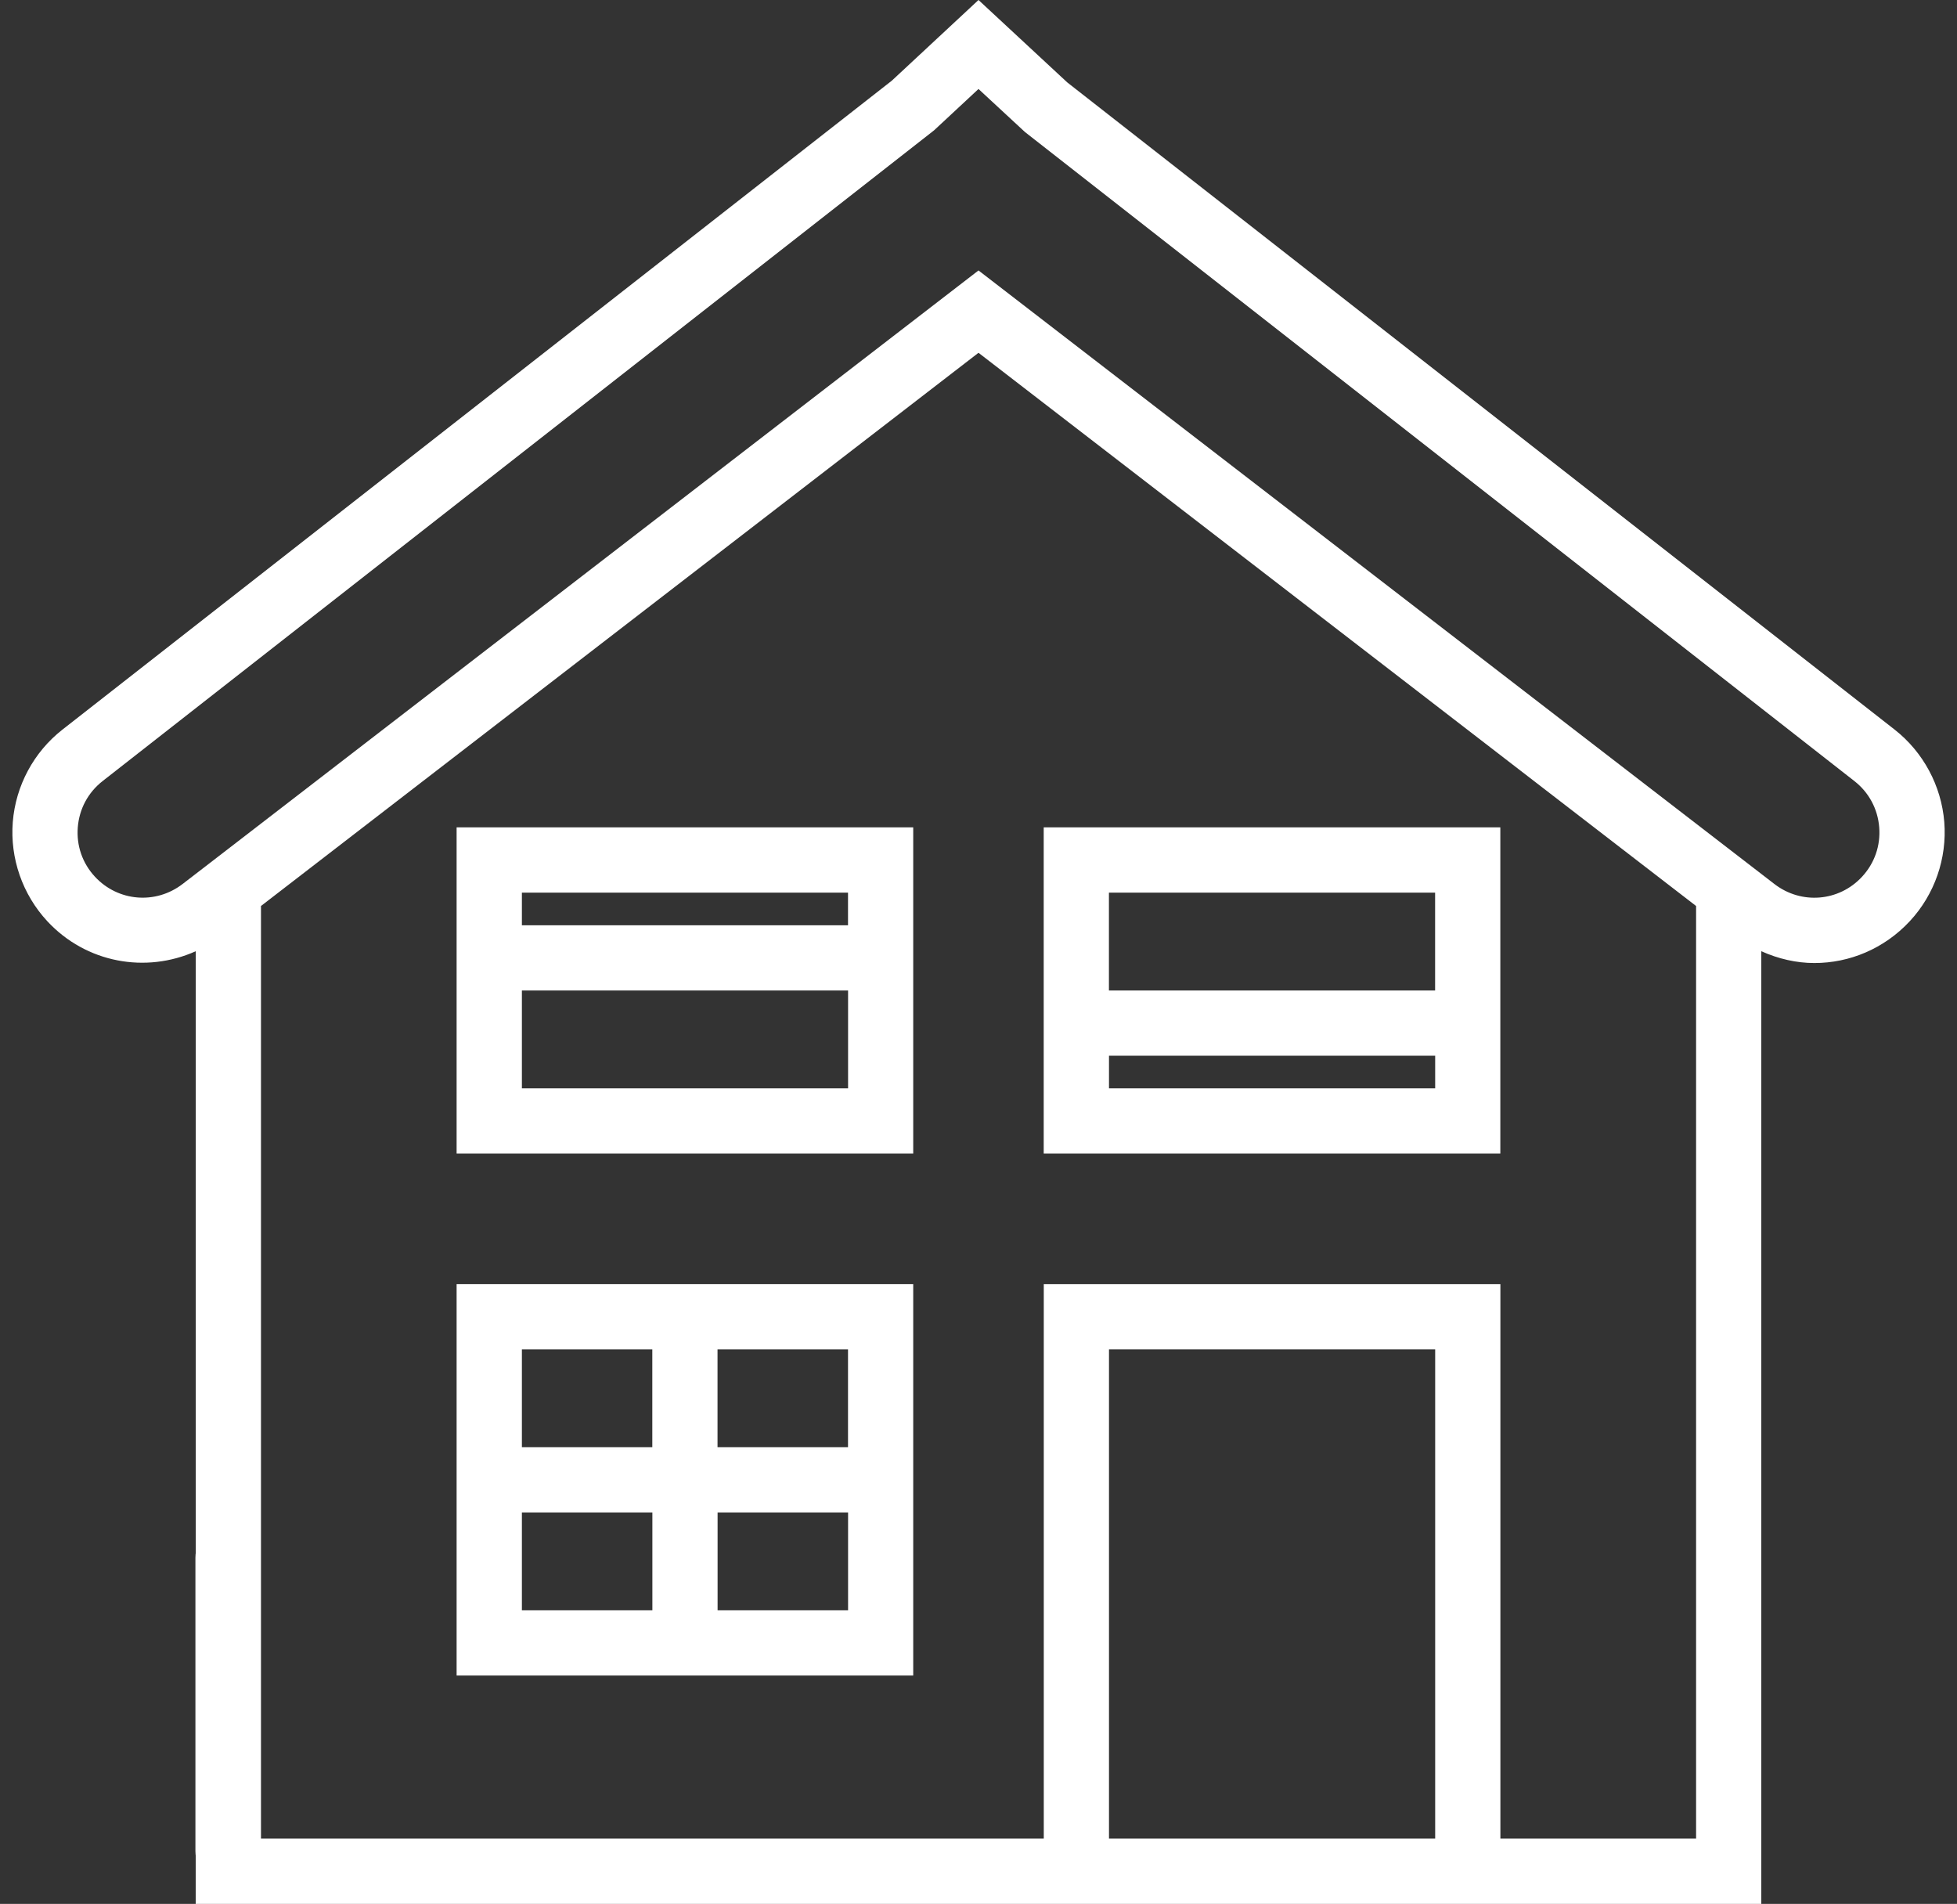 <?xml version="1.0" encoding="utf-8"?>
<!-- Generator: Adobe Illustrator 17.0.0, SVG Export Plug-In . SVG Version: 6.00 Build 0)  -->
<!DOCTYPE svg PUBLIC "-//W3C//DTD SVG 1.1//EN" "http://www.w3.org/Graphics/SVG/1.1/DTD/svg11.dtd">
<svg version="1.1" id="Слой_1" xmlns="http://www.w3.org/2000/svg" xmlns:xlink="http://www.w3.org/1999/xlink" x="0px" y="0px"
	 width="28px" height="27.237px" viewBox="0 0 28 27.237" enable-background="new 0 0 28 27.237" xml:space="preserve">
<rect x="0" y="0" width="28" height="27.237" fill="#333333" stroke="none"/>
<g>
	<path fill="#FFFFFF" d="M6.533,16.503h6.533v-4.667H6.533V16.503z M7.467,15.57v-1.4h4.667v1.4H7.467z M12.133,12.77v0.467H7.467
		V12.77H12.133z"/>
	<path fill="#FFFFFF" d="M6.533,18.37v5.6h6.533v-5.6H6.533z M9.333,19.303v1.4H7.467v-1.4H9.333z M7.467,21.637h1.867v1.4H7.467
		V21.637z M10.267,23.037v-1.4h1.867v1.4H10.267z M12.133,20.703h-1.867v-1.4h1.867V20.703z"/>
	<path fill="#FFFFFF" d="M14.933,16.503h6.533v-4.667h-6.533V16.503z M15.867,15.57v-0.467h4.667v0.467H15.867z M20.533,12.77v1.4
		h-4.667v-1.4H20.533z"/>
	<path fill="#FFFFFF" d="M25.2,23.037v-9.429c0.243,0.109,0.501,0.169,0.759,0.169c0.501,0,0.998-0.203,1.366-0.599
		c0.355-0.382,0.534-0.898,0.493-1.418c-0.042-0.519-0.301-1.001-0.71-1.322L15.27,1.179L14,0l-1.24,1.154L0.893,10.438
		c-0.41,0.321-0.669,0.803-0.71,1.322c-0.041,0.519,0.139,1.036,0.493,1.418c0.557,0.6,1.41,0.751,2.125,0.43v9.429h0.533V22.57
		c0-0.258-0.498-0.723-0.467-0.467C2.891,22.299,2.8,22.313,2.8,22.57v0.467l0.09-0.004v-0.467c0-0.258,0.631-0.75,0.373-0.75
		s-0.467,0.209-0.467,0.467v4.2c0,0.258,0.209,0.467,0.467,0.467s-0.217-0.018-0.217-0.276l-0.172-0.5L2.8,26.304v0.467
		c0,0.258,0.066,0.467,0.066,0.467s0.467-0.209,0.467-0.467v-0.467H2.8v0.933h12.133h6.533H25.2v-0.933 M1.359,12.543
		c-0.18-0.194-0.267-0.445-0.246-0.708s0.147-0.498,0.355-0.661l11.897-9.31L14,1.273l0.665,0.616l11.867,9.285
		c0.208,0.163,0.334,0.398,0.355,0.661c0.021,0.263-0.067,0.515-0.246,0.708c-0.33,0.356-0.868,0.4-1.253,0.104L25.2,12.502l0,0
		L14,3.869L2.982,12.362l0,0l-0.369,0.284C2.227,12.943,1.689,12.898,1.359,12.543z M2.891,25.198v-1.4L2.8,23.97v1.4L2.891,25.198z
		 M3.333,25.37v-1.4H2.8v1.4H3.333z M15.867,26.303v-7h4.667v7H15.867z M24.267,26.303h-2.8V18.37h-6.533v7.933h-11.2V12.961
		L14,5.047l10.267,7.914V26.303z M25.2,25.37v-1.4"/>
</g>
</svg>
